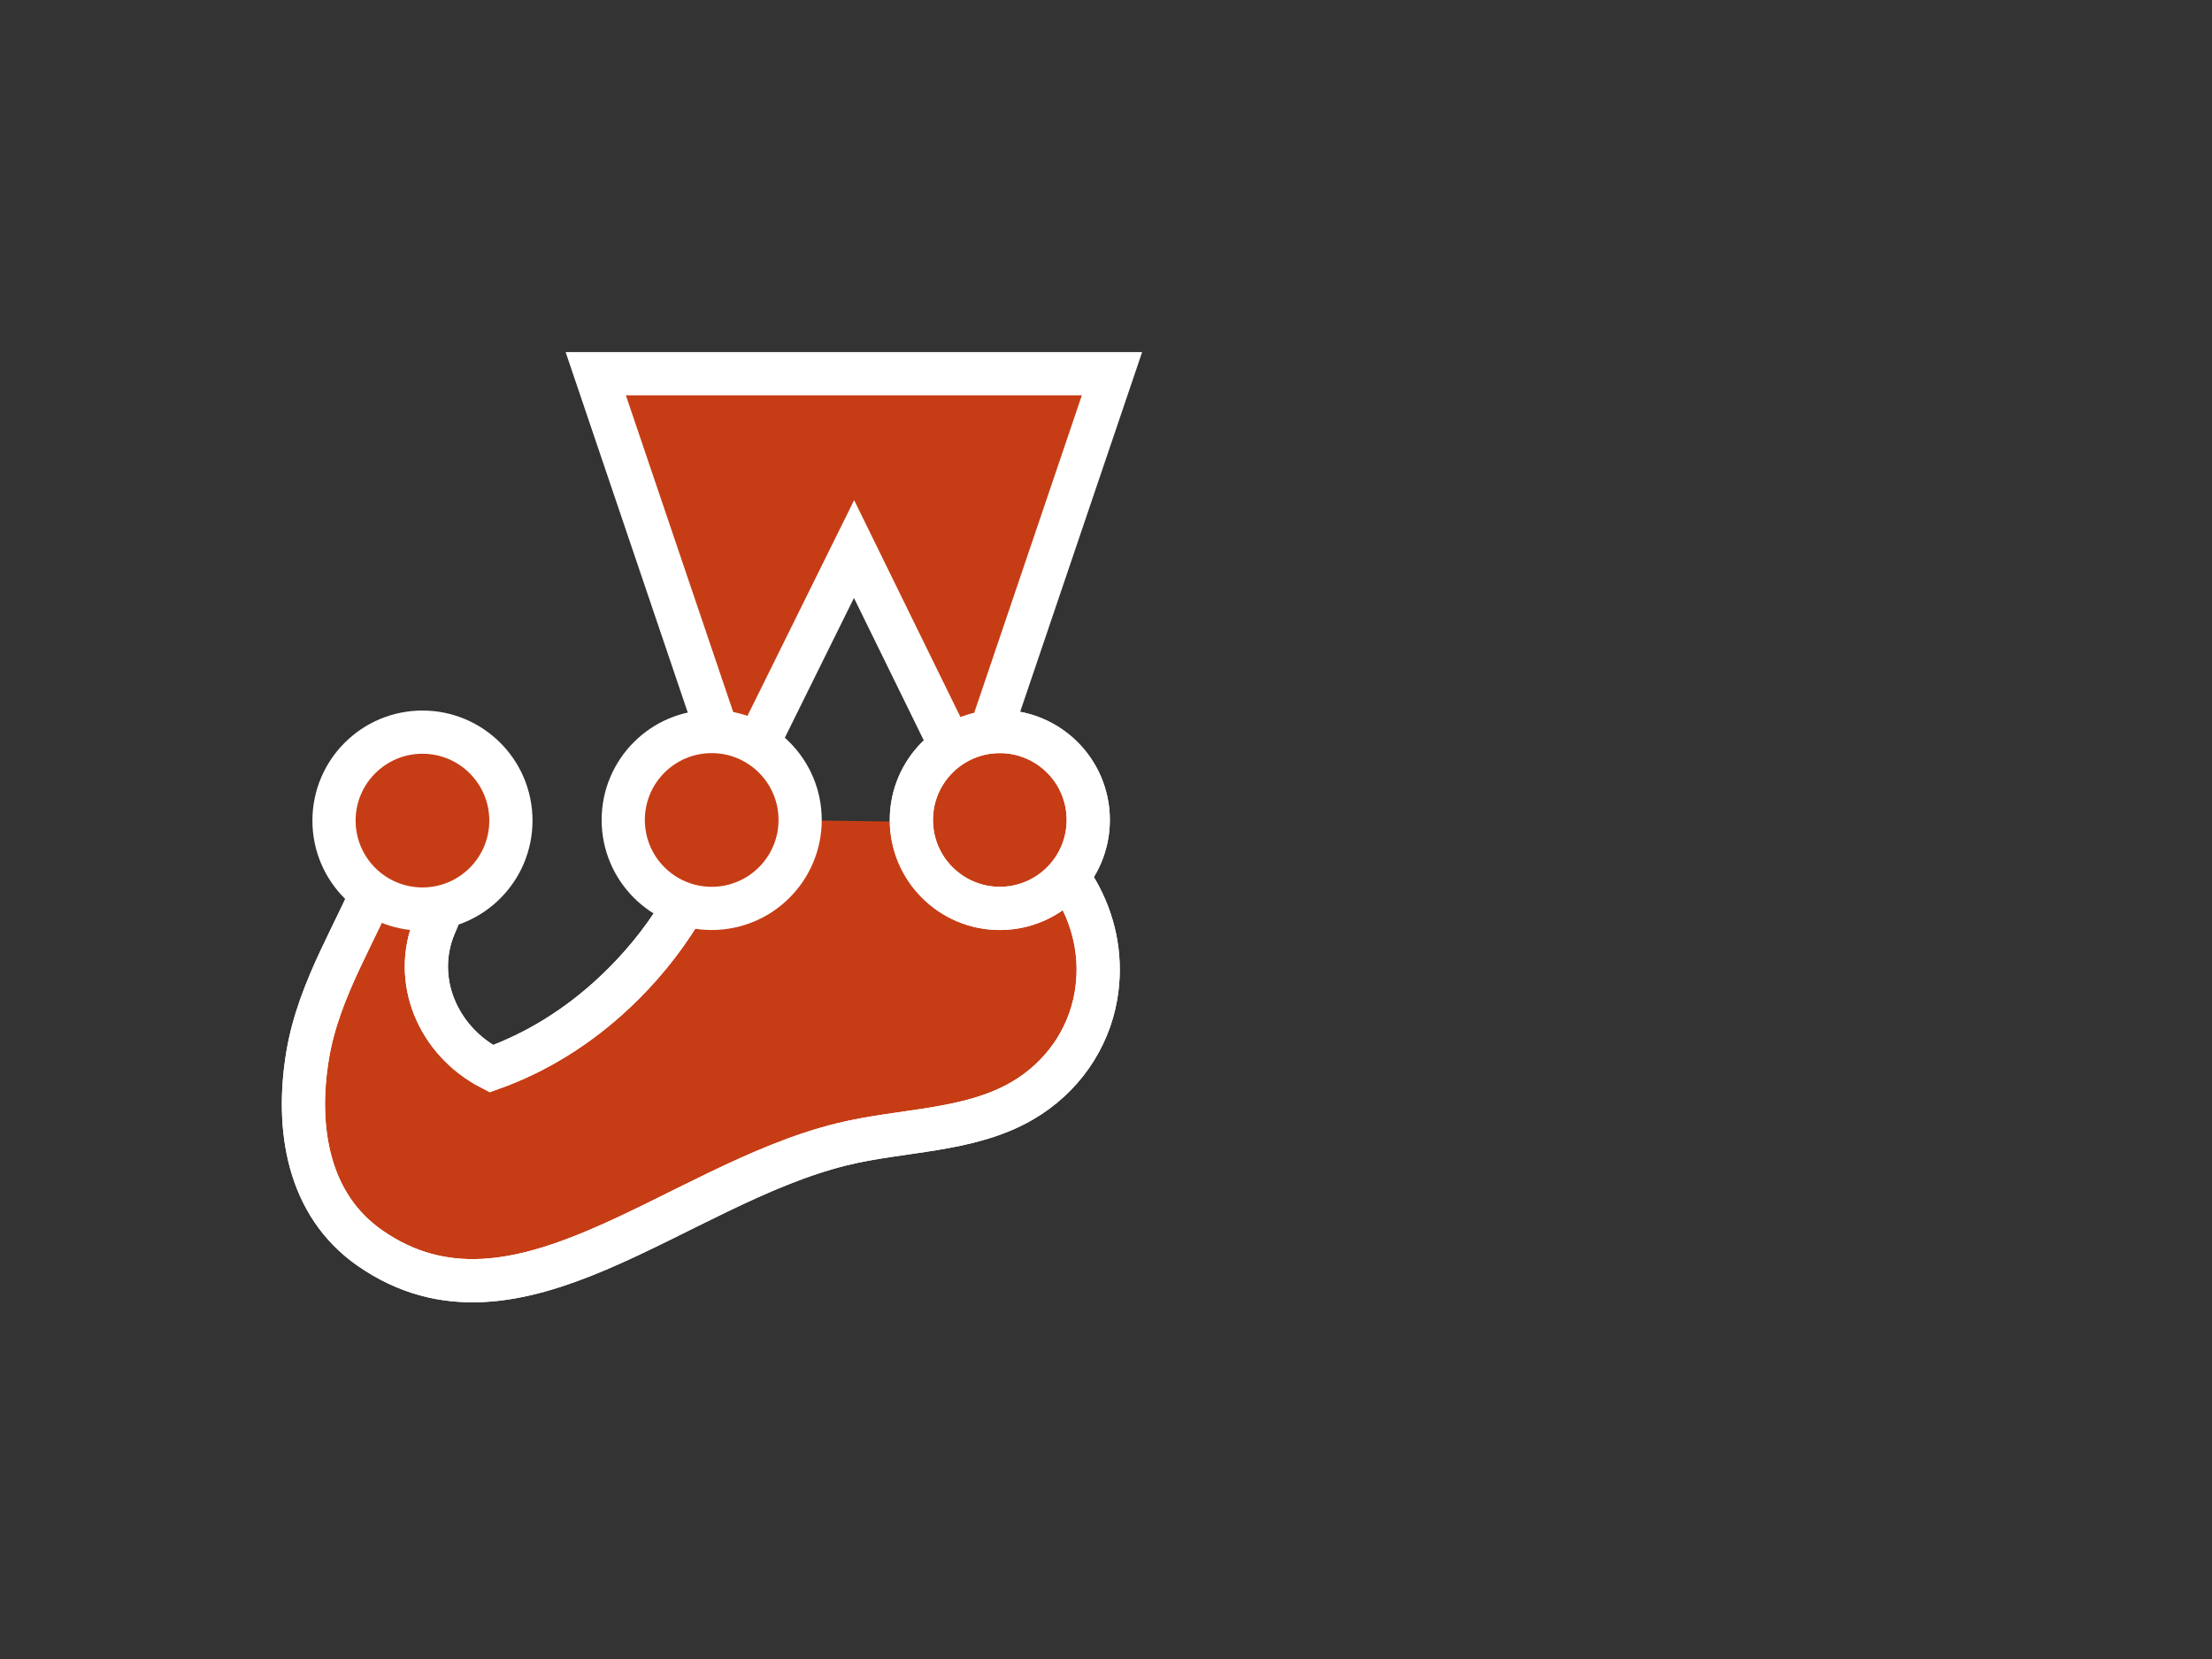 <?xml version="1.0" encoding="utf-8"?>
<!-- Generator: Adobe Illustrator 17.1.0, SVG Export Plug-In . SVG Version: 6.00 Build 0)  -->
<!DOCTYPE svg PUBLIC "-//W3C//DTD SVG 1.0//EN" "http://www.w3.org/TR/2001/REC-SVG-20010904/DTD/svg10.dtd">
<svg version="1.0" id="Layer_1" xmlns="http://www.w3.org/2000/svg" xmlns:xlink="http://www.w3.org/1999/xlink" x="0px" y="0px"
	 viewBox="0 0 1024 768" enable-background="new 0 0 1024 768" xml:space="preserve">
<rect x="0" y="0" width="1024" height="768" fill="#333333" stroke="none"/>
<path fill="#C63D15" stroke="#FFFFFF" stroke-width="20" d="M333.343,379.191c-8.238,31.351-25.963,58.655-48.511,79.928
	c-16.963,16.003-36.377,28.138-57.375,35.615c-24.999-12.842-36.805-41.404-26.152-66.447c8.449-19.863,18.28-41.74,0.13-46.745
	c-13.213-3.644-20.468,9.013-25.547,22.545c-9.73,25.923-28.219,52.748-33.488,84.521c-5.562,33.542-0.018,69.147,28.992,89.253
	c67.562,46.826,140.9-29.028,218.225-48.096c28.024-6.911,58.785-5.797,83.475-20.097c18.541-10.739,30.764-28.535,34.233-48.516
	c5.58-32.137-11.139-64.066-41.934-80.05"/>
<path fill="none" stroke="#FFFFFF" stroke-width="20" d="M333.343,379.191c-8.238,31.351-25.963,58.655-48.511,79.928
	c-16.963,16.003-36.377,28.138-57.376,35.615c-24.999-12.842-36.805-41.404-26.152-66.447c8.449-19.863,18.28-41.74,0.13-46.745
	c-13.213-3.644-20.468,9.013-25.547,22.545c-9.73,25.923-28.219,52.748-33.488,84.521c-5.562,33.542-0.018,69.147,28.992,89.253
	c67.562,46.826,140.9-29.028,218.226-48.096c28.024-6.911,58.785-5.797,83.475-20.097c18.541-10.739,30.764-28.535,34.233-48.515
	c5.58-32.137-11.139-64.066-41.934-80.05"/>
<polygon fill="#C63D15" points="395.364,254.17 449.685,364.982 514.778,173 275.789,173 340.732,364.641 "/>
<polygon fill="none" stroke="#FFFFFF" stroke-width="20" points="395.364,254.17 449.685,364.982 514.777,173 275.789,173 
	340.732,364.641 "/>
<circle fill="#C63D15" cx="329.46" cy="379.583" r="40.945"/>
<circle fill="none" stroke="#FFFFFF" stroke-width="20" cx="329.46" cy="379.583" r="40.945"/>
<circle fill="#C63D15" stroke="#FFFFFF" stroke-width="20" cx="462.844" cy="379.583" r="40.945"/>
<circle fill="none" stroke="#FFFFFF" stroke-width="20" cx="462.844" cy="379.583" r="40.945"/>
<circle fill="#C63D15" cx="195.571" cy="379.877" r="40.945"/>
<circle fill="none" stroke="#FFFFFF" stroke-width="20" cx="195.571" cy="379.877" r="40.945"/>
</svg>

